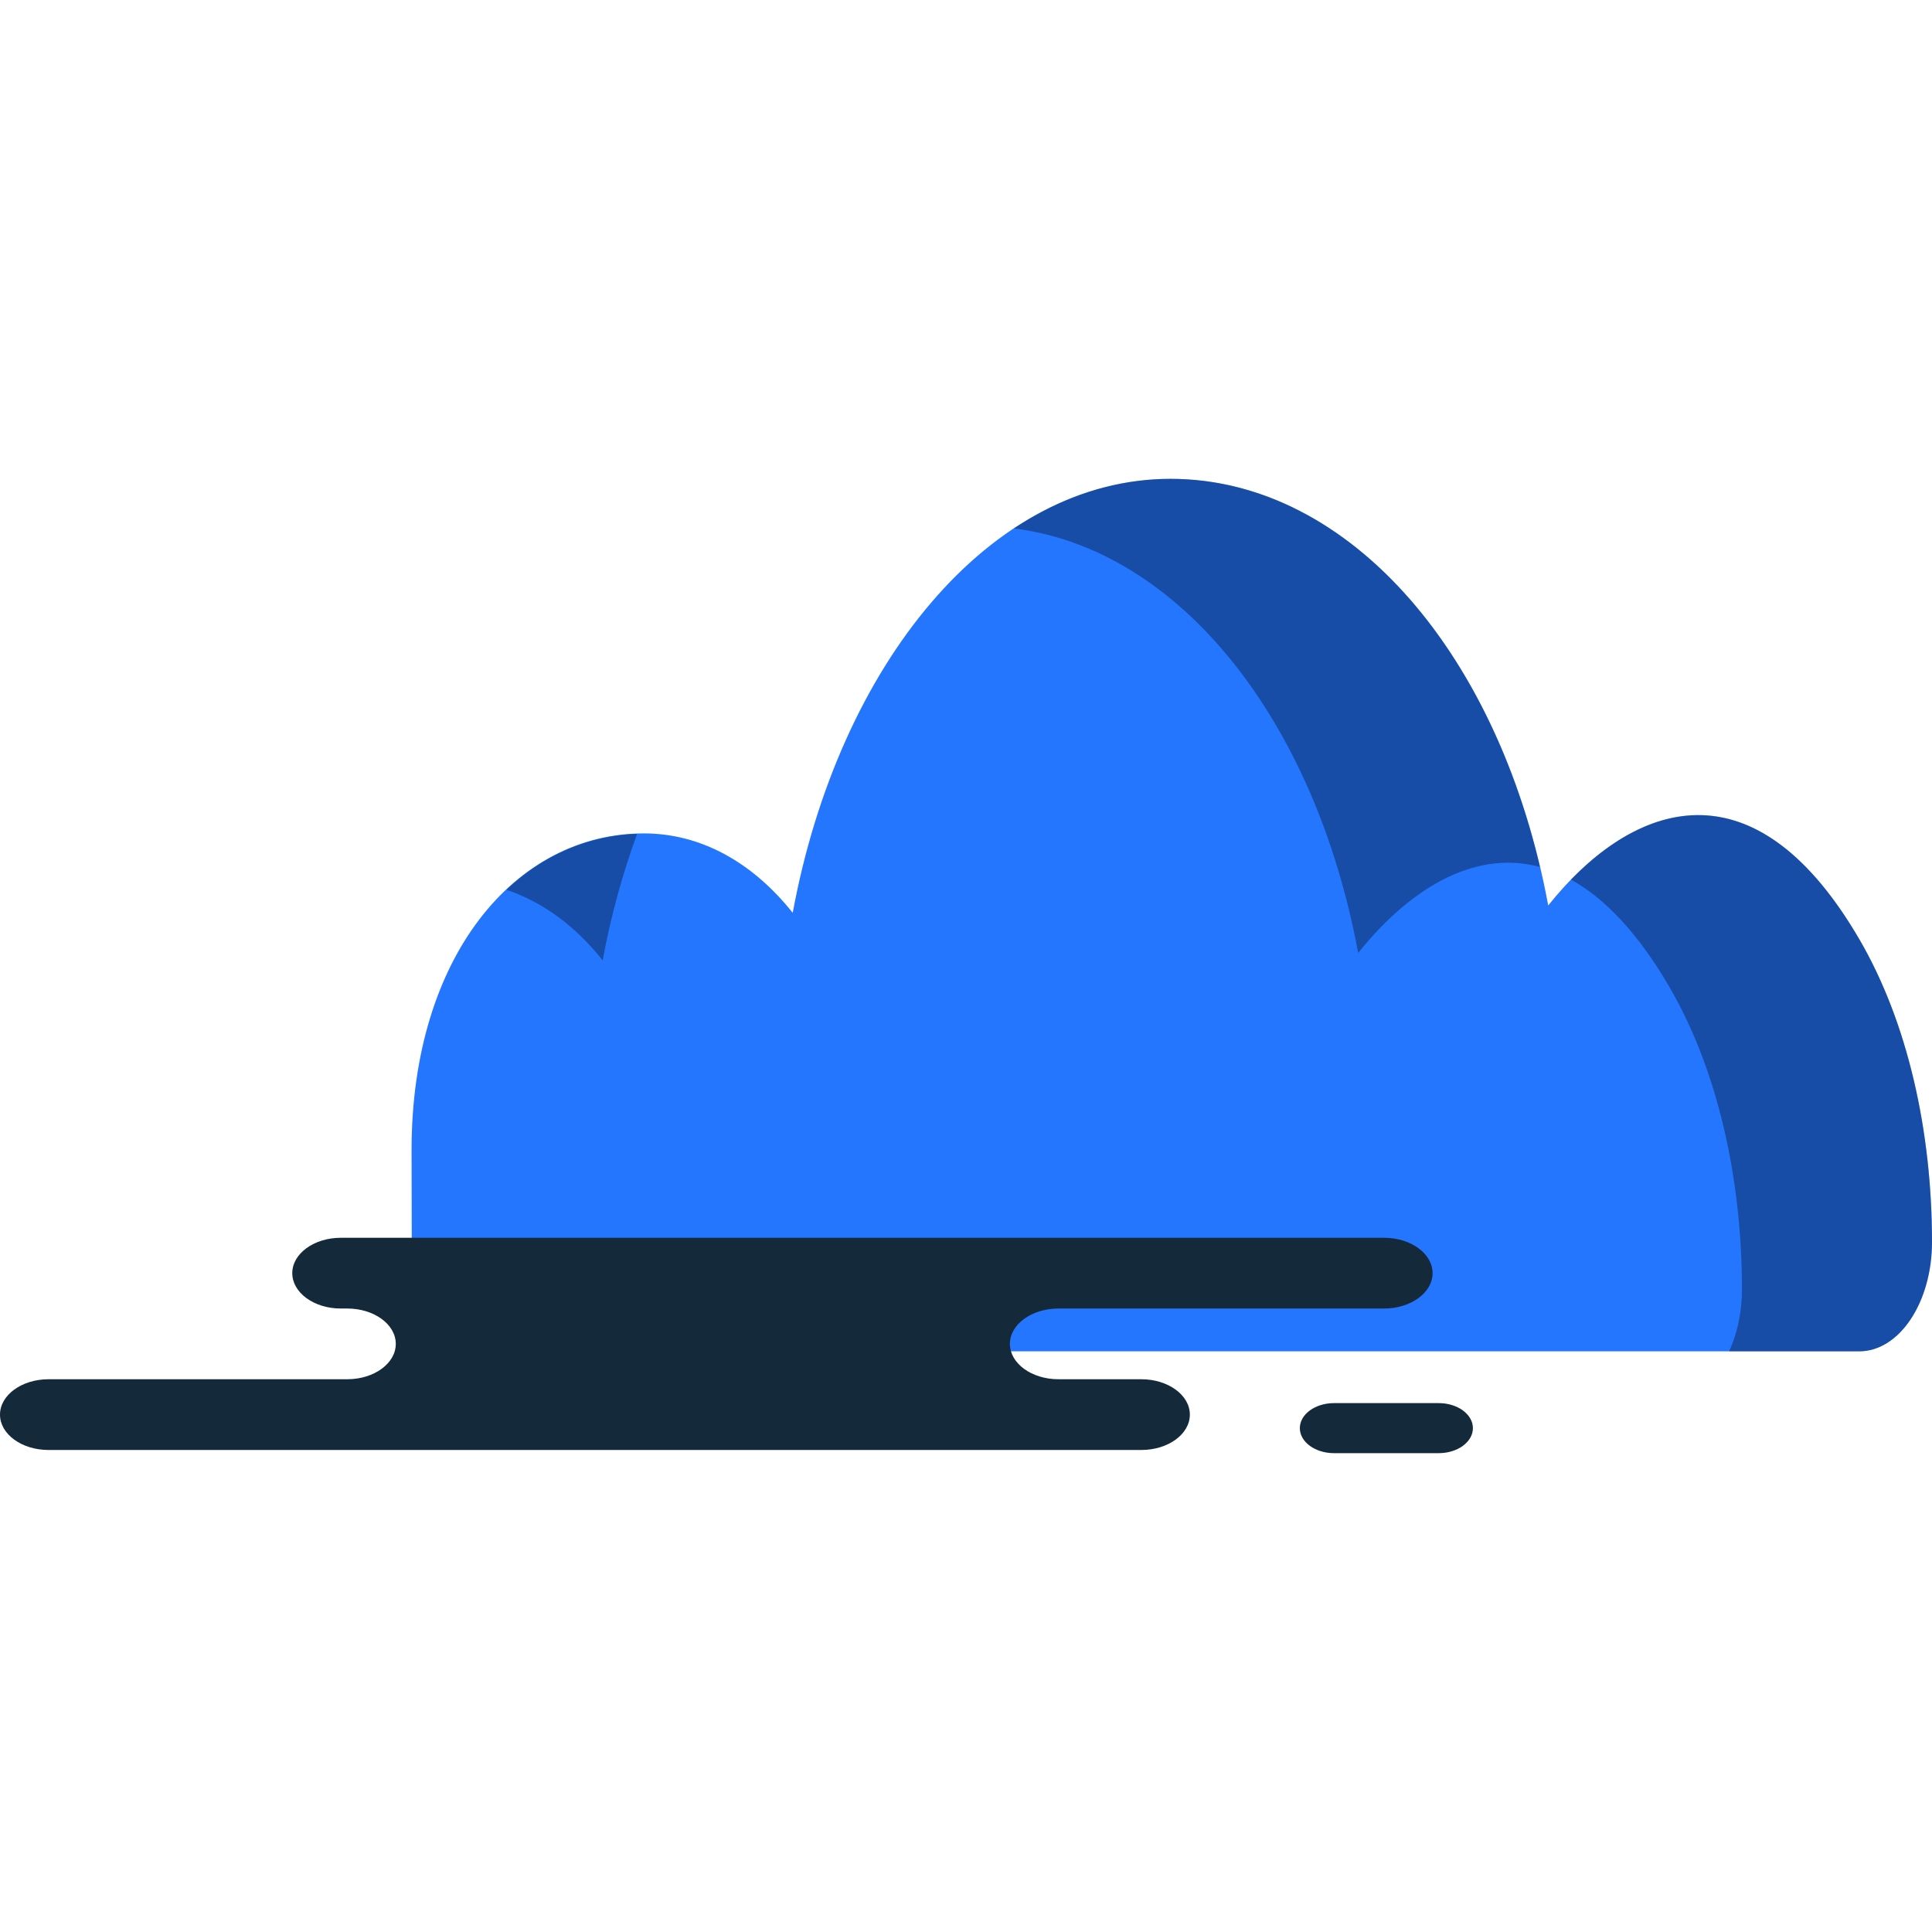 <?xml version="1.0" encoding="iso-8859-1"?>
<!-- Generator: Adobe Illustrator 19.1.0, SVG Export Plug-In . SVG Version: 6.00 Build 0)  -->
<svg version="1.1" id="Capa_1" xmlns="http://www.w3.org/2000/svg" xmlns:xlink="http://www.w3.org/1999/xlink" x="0px" y="0px"
	 viewBox="0 0 217.229 217.229" style="enable-background:new 0 0 217.229 217.229;" xml:space="preserve">
<g>
	<g id="group-99svg">
		<path id="path-1_159_" style="fill:#2476FF;" d="M46.275,129.309c0-21.73,11.652-35.603,26.115-35.603
			c6.386,0,12.197,3.221,16.741,8.928c5.171-27.965,22.21-48.795,42.469-48.795c20.26,0,37.307,20.006,42.479,47.971
			c8.742-10.978,22.648-17.323,34.962,3.767c5.461,9.354,8.188,21.62,8.188,34.063l0,0c0,6.794-3.666,12.301-8.187,12.301H54.485
			c-4.512,0-8.172-5.483-8.187-12.262L46.275,129.309z"/>
		<path id="path-2_159_" style="opacity:0.35;enable-background:new    ;" d="M152.709,107.153
			c5.382-6.758,12.719-11.748,20.437-9.678c-6.061-25.668-22.353-43.636-41.546-43.636c-6.261,0-12.212,2-17.602,5.576
			C132.579,61.718,147.862,80.94,152.709,107.153z"/>
		<path id="path-3_159_" style="opacity:0.35;enable-background:new    ;" d="M71.639,93.751
			c-5.508,0.186-10.569,2.396-14.706,6.293c4.048,1.351,7.737,4.048,10.829,7.932C68.687,102.976,70.005,98.217,71.639,93.751z"/>
		<path id="path-4_159_" style="opacity:0.35;enable-background:new    ;" d="M209.041,105.577
			c-11.174-19.14-23.66-15.684-32.408-6.676c3.703,2.045,7.439,5.853,11.039,12.019c5.461,9.353,8.187,21.62,8.187,34.062
			c0,2.585-0.535,4.979-1.442,6.959h14.625c4.521,0,8.187-5.507,8.187-12.301C217.229,127.198,214.502,114.931,209.041,105.577z"/>
		<path id="path-5_158_" style="fill:#142A3B;" d="M53.943,139.174H38.317c-3.012,0-5.455,1.78-5.455,3.976s2.443,3.977,5.455,3.977
			h0.728c3.012,0,5.455,1.78,5.455,3.976s-2.443,3.975-5.455,3.975H5.455c-3.012,0-5.455,1.782-5.455,3.978s2.443,3.976,5.455,3.976
			h40.367h82.507c3.013,0,5.455-1.78,5.455-3.976s-2.442-3.978-5.455-3.978h-9.322c-3.013,0-5.455-1.779-5.455-3.975
			s2.442-3.976,5.455-3.976h36.613c3.013,0,5.455-1.781,5.455-3.977s-2.442-3.976-5.455-3.976h-2.732H53.943z"/>
		<path id="path-6_155_" style="fill:#142A3B;" d="M149.992,163.389c-2.122,0-3.842-1.259-3.842-2.812
			c0-1.554,1.72-2.814,3.842-2.814h11.777c2.121,0,3.841,1.26,3.841,2.814c0,1.553-1.72,2.812-3.841,2.812H149.992z"/>
	</g>
</g>
<g>
</g>
<g>
</g>
<g>
</g>
<g>
</g>
<g>
</g>
<g>
</g>
<g>
</g>
<g>
</g>
<g>
</g>
<g>
</g>
<g>
</g>
<g>
</g>
<g>
</g>
<g>
</g>
<g>
</g>
</svg>
